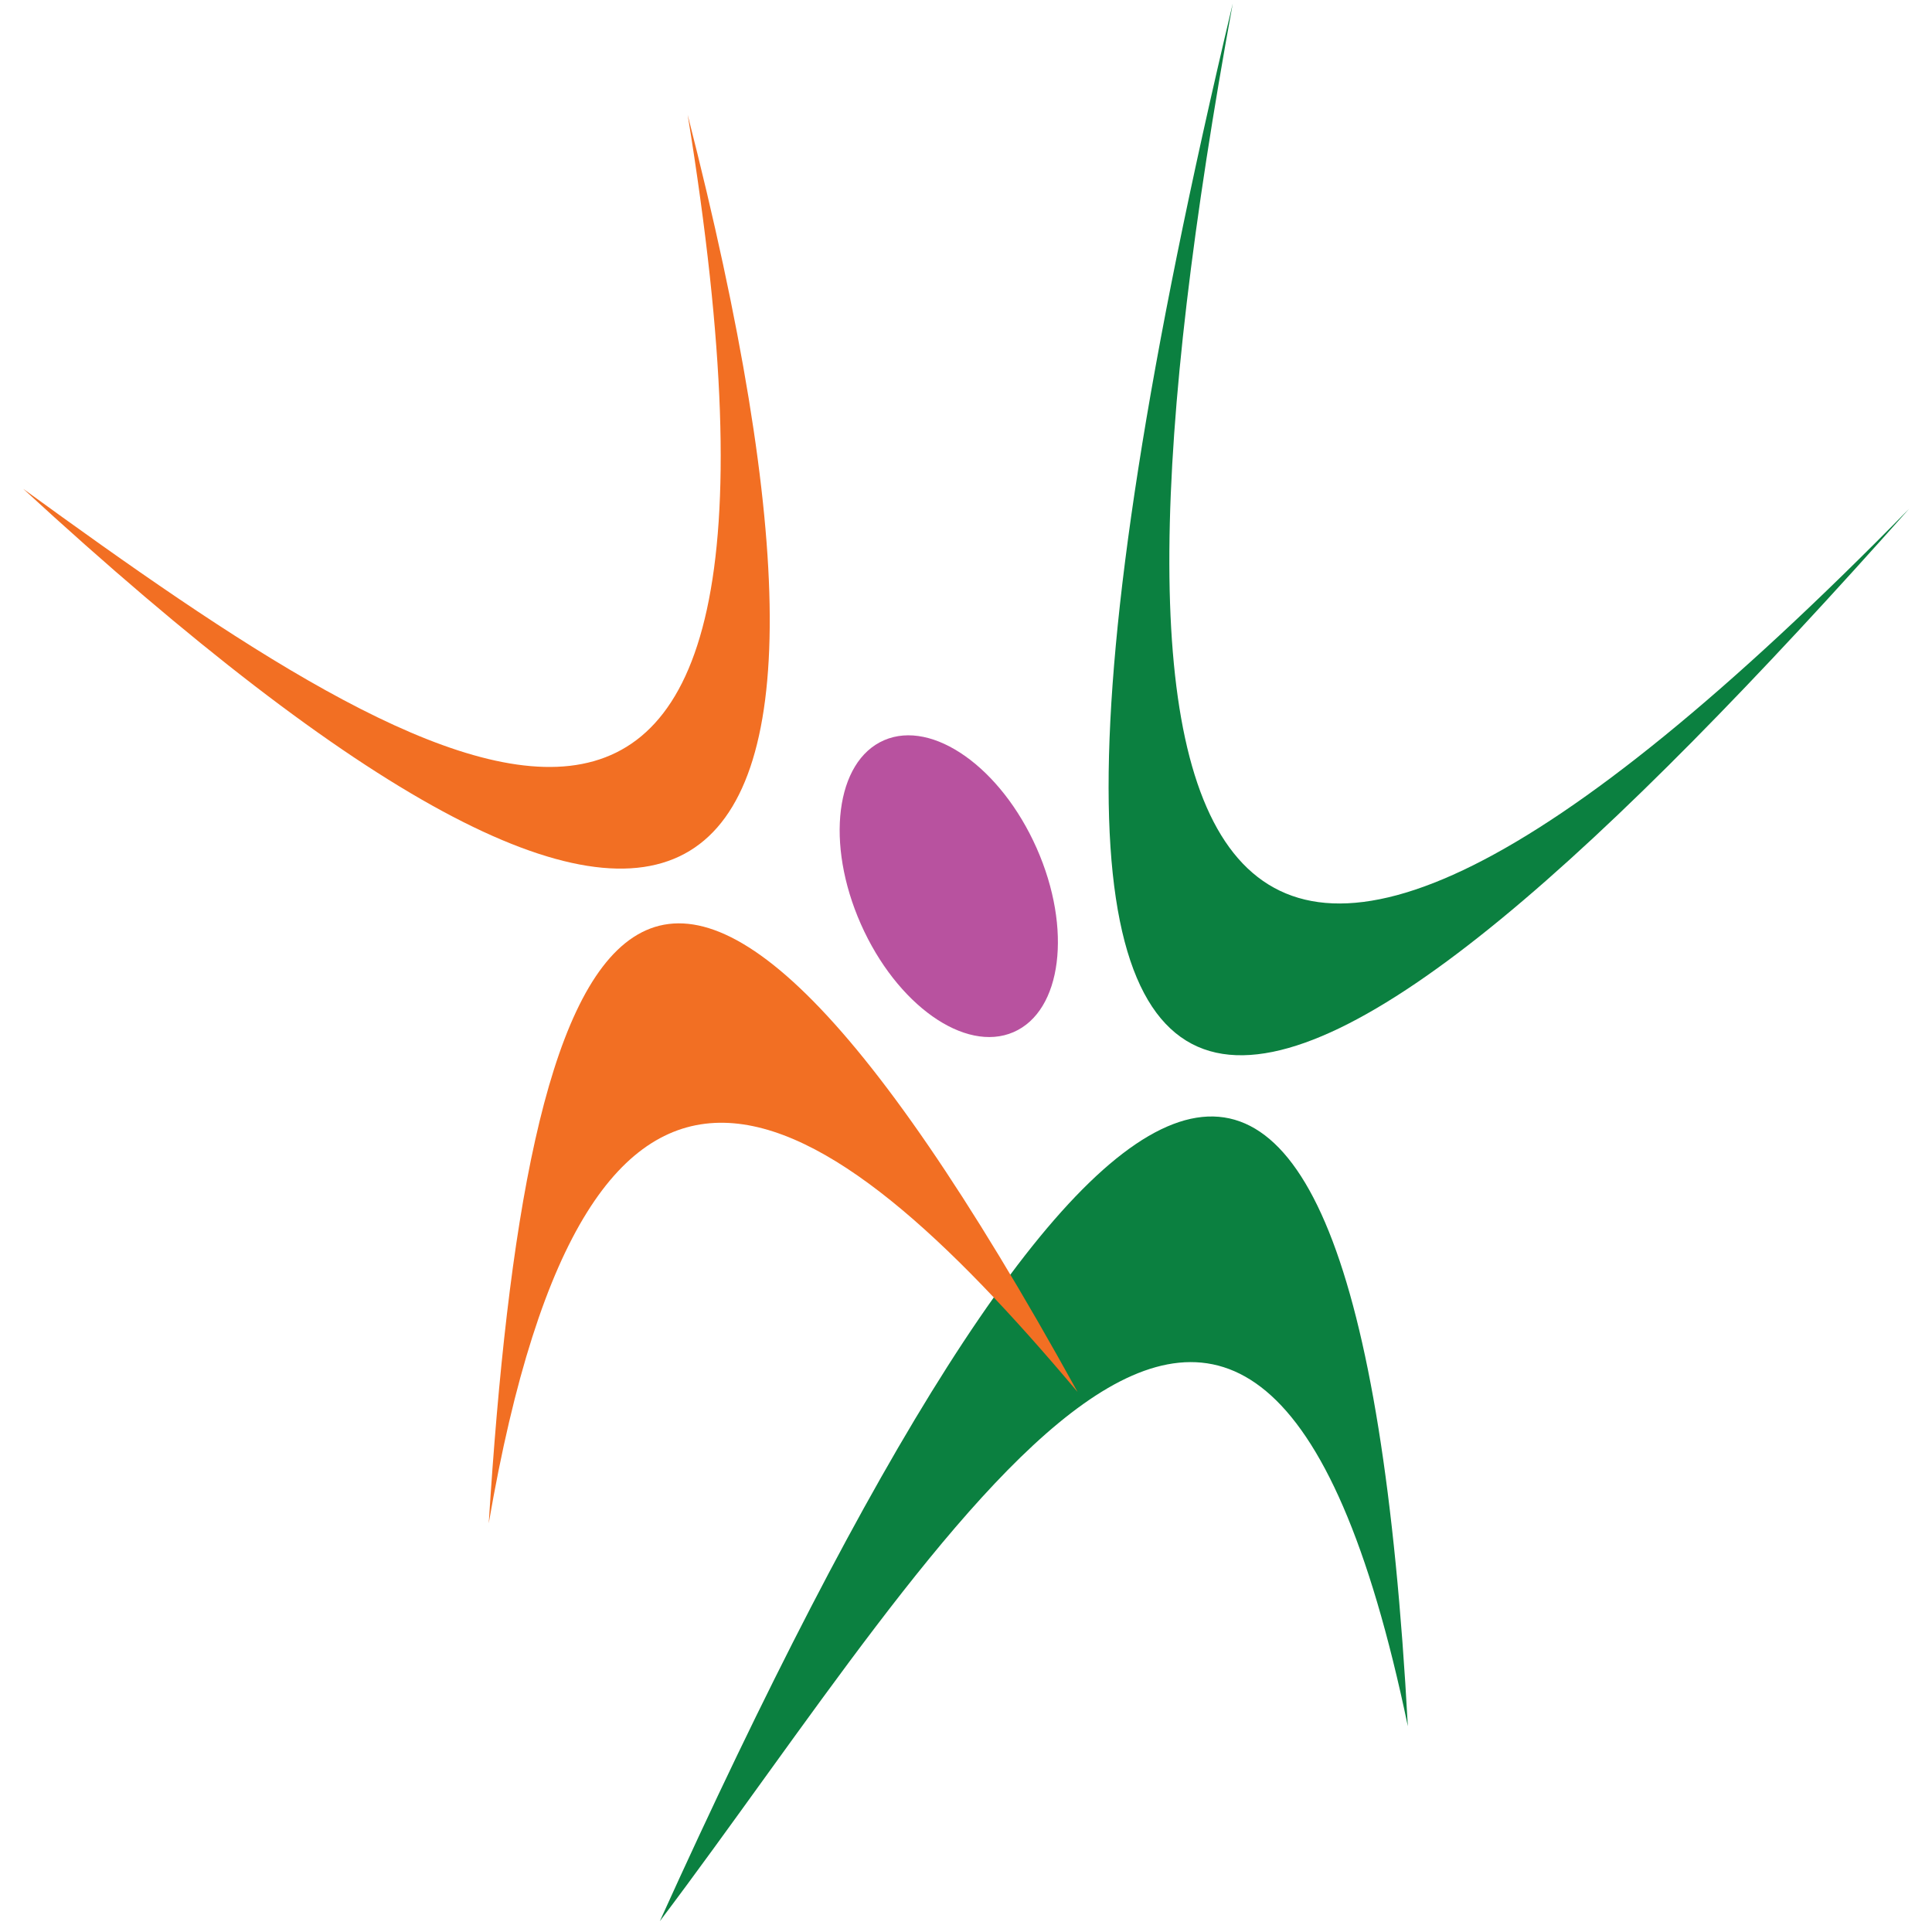 <?xml version="1.0" encoding="UTF-8" standalone="no"?>
<svg
   xmlns:dc="http://purl.org/dc/elements/1.1/"
   xmlns:cc="http://creativecommons.org/ns#"
   xmlns:rdf="http://www.w3.org/1999/02/22-rdf-syntax-ns#"
   xmlns:svg="http://www.w3.org/2000/svg"
   xmlns="http://www.w3.org/2000/svg"
   xmlns:sodipodi="http://sodipodi.sourceforge.net/DTD/sodipodi-0.dtd"
   xmlns:inkscape="http://www.inkscape.org/namespaces/inkscape"
   viewBox="0 0 400 400"
   height="400"
   width="400"
   version="1.1"
   id="svg3390"
   inkscape:version="0.91 r13725"
   sodipodi:docname="logo.svg">
  <sodipodi:namedview
     pagecolor="#ffffff"
     bordercolor="#666666"
     borderopacity="1"
     objecttolerance="10"
     gridtolerance="10"
     guidetolerance="10"
     inkscape:pageopacity="0"
     inkscape:pageshadow="2"
     inkscape:window-width="1920"
     inkscape:window-height="1057"
     id="namedview3393"
     showgrid="false"
     inkscape:zoom="1.08625"
     inkscape:cx="242.72224"
     inkscape:cy="138.52136"
     inkscape:window-x="0"
     inkscape:window-y="0"
     inkscape:window-maximized="0"
     inkscape:current-layer="svg3390" />
  <defs
     id="defs3394" />
  <ellipse
     transform="matrix(0.918,-0.397,0.405,0.914,0,0)"
     ry="33.064"
     rx="19.82"
     cy="246.455"
     cx="105.252"
     id="path3404"
     style="fill:#b8529f;fill-opacity:1;stroke:none;stroke-width:1.089;stroke-linecap:butt;stroke-linejoin:bevel;stroke-miterlimit:4;stroke-dasharray:none;stroke-dashoffset:0;stroke-opacity:1" />
  <g
     transform="matrix(1.995,0,0,1.995,-72.627,-78.792)"
     id="g4214">
    <path
       style="fill:#0b8040;fill-opacity:1;fill-rule:evenodd;stroke:none;stroke-width:1px;stroke-linecap:butt;stroke-linejoin:miter;stroke-opacity:1"
       d="m 164.341,39.85 c -35.708,150.141 7.683,122.75 70.196,52.44 -75.796,77.334 -86.523,36.924 -70.196,-52.44 z"
       id="path3406" />
    <path
       style="fill:#0b8040;fill-opacity:1;fill-rule:evenodd;stroke:none;stroke-width:1px;stroke-linecap:butt;stroke-linejoin:miter;stroke-opacity:1"
       d="m 104.881,238.875 c 29.74,-39.438 61.62,-96.986 77.628,-20.233 -5.253,-96.962 -33.878,-76.394 -77.628,20.233 z"
       id="path3408" />
  </g>
  <g
     transform="matrix(1.995,0,0,1.995,-72.627,-78.792)"
     id="g4210">
    <path
       style="fill:#f26f23;fill-opacity:1;fill-rule:evenodd;stroke:none;stroke-width:1px;stroke-linecap:butt;stroke-linejoin:miter;stroke-opacity:1"
       d="M 38.814,90.226 C 108.954,154.755 130.117,138.823 107.771,51.412 123.503,148.12 82.431,121.925 38.814,90.226 Z"
       id="path3400" />
    <path
       style="fill:#f26f23;fill-opacity:1;fill-rule:evenodd;stroke:none;stroke-width:1px;stroke-linecap:butt;stroke-linejoin:miter;stroke-opacity:1"
       d="M 87.125,197.584 C 97.571,136.8 121.436,152.064 148.237,183.958 102.871,101.674 91.028,135.838 87.125,197.584 Z"
       id="path3402" />
  </g>
</svg>
